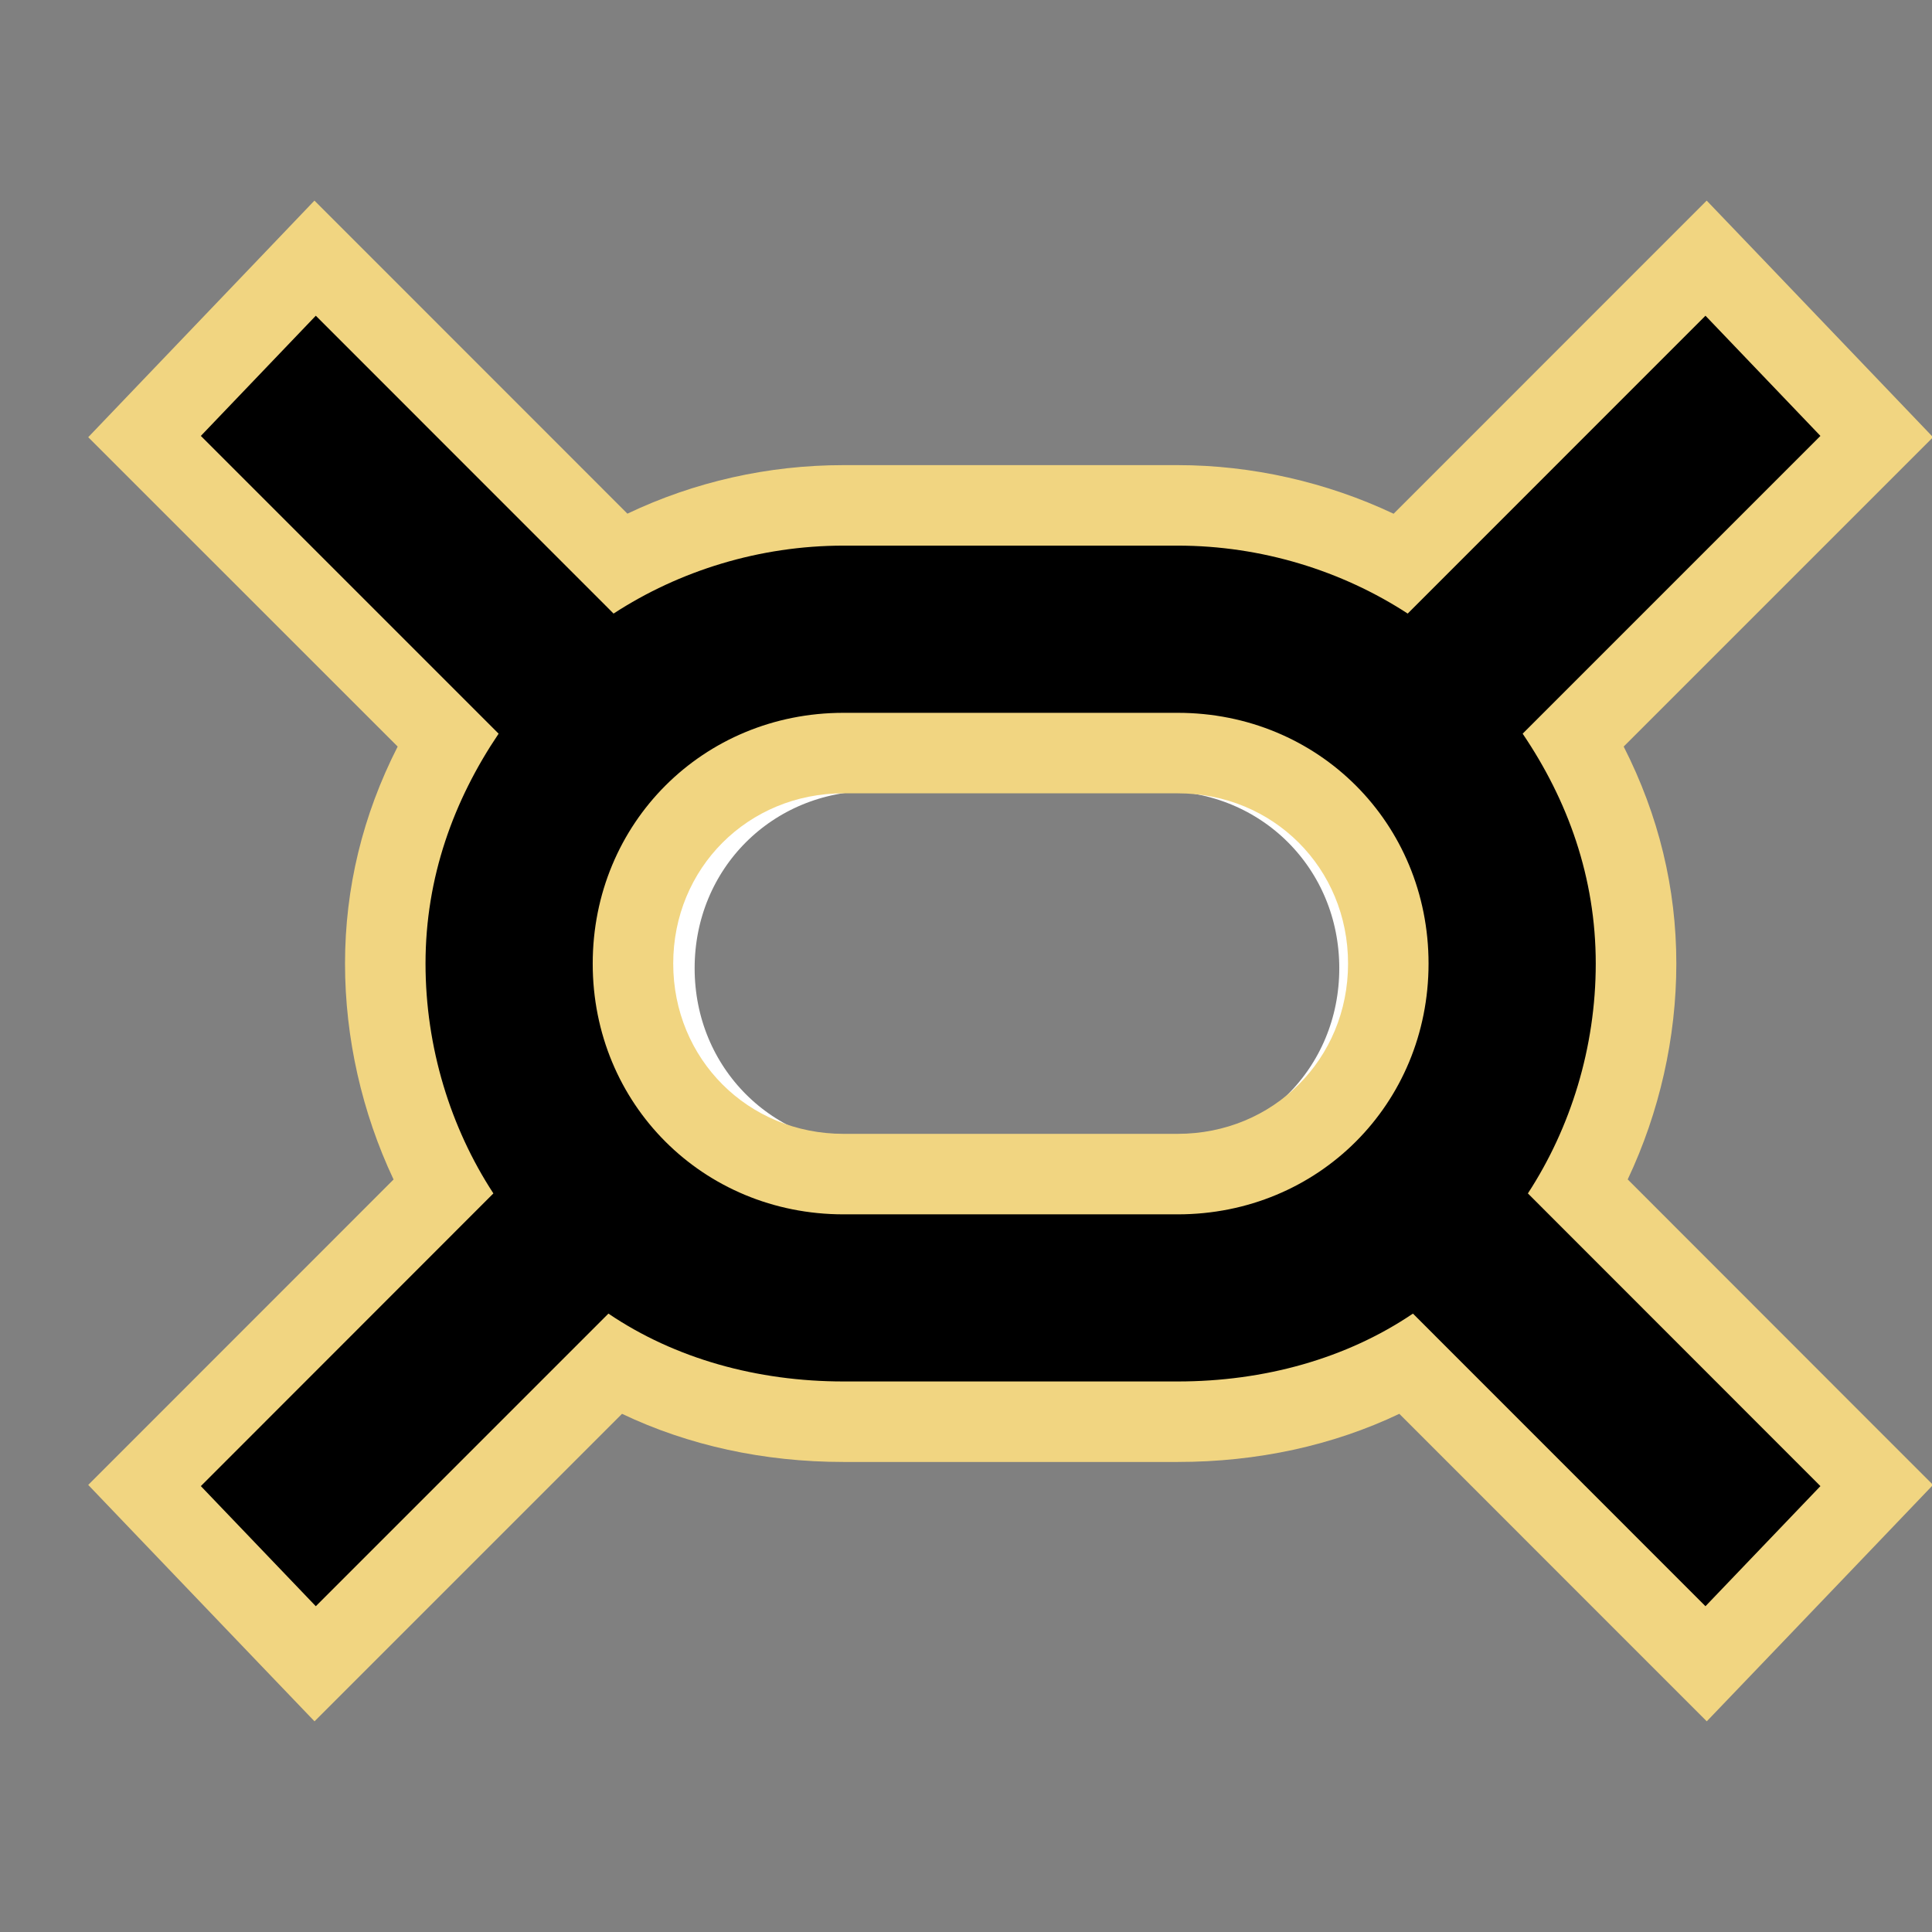<?xml version="1.0" encoding="utf-8"?>
<!-- Generator: Adobe Illustrator 14.0.0, SVG Export Plug-In . SVG Version: 6.00 Build 43363)  -->
<!DOCTYPE svg PUBLIC "-//W3C//DTD SVG 1.1//EN" "http://www.w3.org/Graphics/SVG/1.1/DTD/svg11.dtd">
<svg version="1.1"
	 id="airport" xmlns:cc="http://web.resource.org/cc/" xmlns:rdf="http://www.w3.org/1999/02/22-rdf-syntax-ns#" xmlns:svg="http://www.w3.org/2000/svg" xmlns:inkscape="http://www.inkscape.org/namespaces/inkscape" xmlns:dc="http://purl.org/dc/elements/1.1/" xmlns:xi="http://www.w3.org/2001/XInclude" xmlns:xs="http://www.w3.org/2001/XMLSchema"
	 xmlns="http://www.w3.org/2000/svg" xmlns:xlink="http://www.w3.org/1999/xlink" x="0px" y="0px" width="24px" height="24px"
	 viewBox="0 0 24 24" enable-background="new 0 0 24 24" xml:space="preserve">
<rect x="0" y="0" width="24" height="24" fill="#808080" stroke="none"/>
<path id="path3845" fill="#FFFFFF" stroke="#FFFFFF" d="M5.145,5.047L3.906,6.342l3.209,3.209c-0.485,0.719-0.788,1.547-0.788,2.477
	c0,0.904,0.271,1.771,0.731,2.477l-3.152,3.153l1.239,1.295L8.298,15.8c0.718,0.485,1.604,0.731,2.533,0.731h3.603
	c0.93,0,1.816-0.246,2.534-0.731l3.152,3.153l1.238-1.295l-3.152-3.153c0.461-0.706,0.731-1.573,0.731-2.477
	c0-0.93-0.302-1.758-0.788-2.477l3.209-3.209L20.12,5.047l-3.209,3.209c-0.707-0.461-1.573-0.732-2.478-0.732h-3.603
	c-0.904,0-1.77,0.271-2.478,0.732L5.145,5.047z M10.831,9.326h3.603c1.514,0,2.703,1.189,2.703,2.702s-1.189,2.703-2.703,2.703
	h-3.603c-1.513,0-2.702-1.189-2.702-2.703S9.318,9.326,10.831,9.326z"/>
<g id="rect2987">
	<path d="M17.478,16.951c-0.828,0.466-1.804,0.71-2.848,0.71h-4.152c-1.043,0-2.018-0.244-2.846-0.71l-3.717,3.717l-2.119-2.215
		l3.704-3.705c-0.462-0.84-0.713-1.812-0.713-2.778c0-0.973,0.26-1.908,0.772-2.785L1.795,5.423l2.119-2.216l3.785,3.786
		c0.842-0.463,1.813-0.715,2.778-0.715h4.152c0.966,0,1.938,0.252,2.779,0.715l3.784-3.786l2.119,2.216L19.55,9.185
		c0.513,0.875,0.772,1.811,0.772,2.785c0,0.966-0.251,1.938-0.714,2.777l3.704,3.706l-2.119,2.215L17.478,16.951z M10.478,9.354
		c-1.466,0-2.615,1.149-2.615,2.615c0,1.467,1.149,2.615,2.615,2.615h4.152c1.467,0,2.616-1.148,2.616-2.615
		c0-1.466-1.149-2.615-2.616-2.615H10.478z"/>
	<path fill="#F1D581" d="M21.186,3.922l1.428,1.493l-3.699,3.699c0.561,0.829,0.908,1.784,0.908,2.856
		c0,1.042-0.312,2.041-0.843,2.855l3.634,3.636l-1.428,1.492l-3.634-3.635c-0.827,0.56-1.85,0.843-2.922,0.843h-4.152
		c-1.071,0-2.093-0.283-2.92-0.843l-3.635,3.635l-1.428-1.492l3.634-3.636c-0.532-0.814-0.843-1.813-0.843-2.855
		c0-1.072,0.349-2.027,0.908-2.856L2.495,5.415l1.428-1.493l3.699,3.7c0.816-0.532,1.814-0.844,2.856-0.844h4.152
		c1.043,0,2.042,0.313,2.857,0.844L21.186,3.922 M10.478,15.085h4.152c1.746,0,3.116-1.371,3.116-3.115
		c0-1.745-1.37-3.115-3.116-3.115h-4.152c-1.744,0-3.115,1.371-3.115,3.115C7.362,13.714,8.733,15.085,10.478,15.085 M21.201,2.492
		l-0.723,0.723l-3.166,3.167c-0.832-0.393-1.76-0.604-2.683-0.604h-4.152c-0.937,0-1.851,0.207-2.683,0.603L4.629,3.215L3.906,2.492
		L3.2,3.231L1.772,4.724L1.096,5.431l0.691,0.691L4.94,9.274c-0.435,0.854-0.654,1.758-0.654,2.696c0,0.923,0.211,1.851,0.603,2.682
		l-3.102,3.103l-0.691,0.691l0.676,0.707L3.2,20.645l0.707,0.738l0.723-0.723l3.097-3.097c0.825,0.393,1.761,0.598,2.751,0.598
		h4.152c0.991,0,1.928-0.205,2.753-0.598l3.096,3.097l0.723,0.723l0.707-0.738l1.428-1.492l0.676-0.707l-0.691-0.691l-3.102-3.104
		c0.393-0.831,0.604-1.758,0.604-2.681c0-0.939-0.22-1.842-0.654-2.696l3.152-3.152l0.691-0.691l-0.676-0.707l-1.428-1.493
		L21.201,2.492L21.201,2.492z M10.478,14.085c-1.186,0-2.115-0.929-2.115-2.115c0-1.186,0.929-2.115,2.115-2.115h4.152
		c1.187,0,2.116,0.929,2.116,2.115c0,1.187-0.93,2.115-2.116,2.115H10.478L10.478,14.085z"/>
</g>
</svg>

